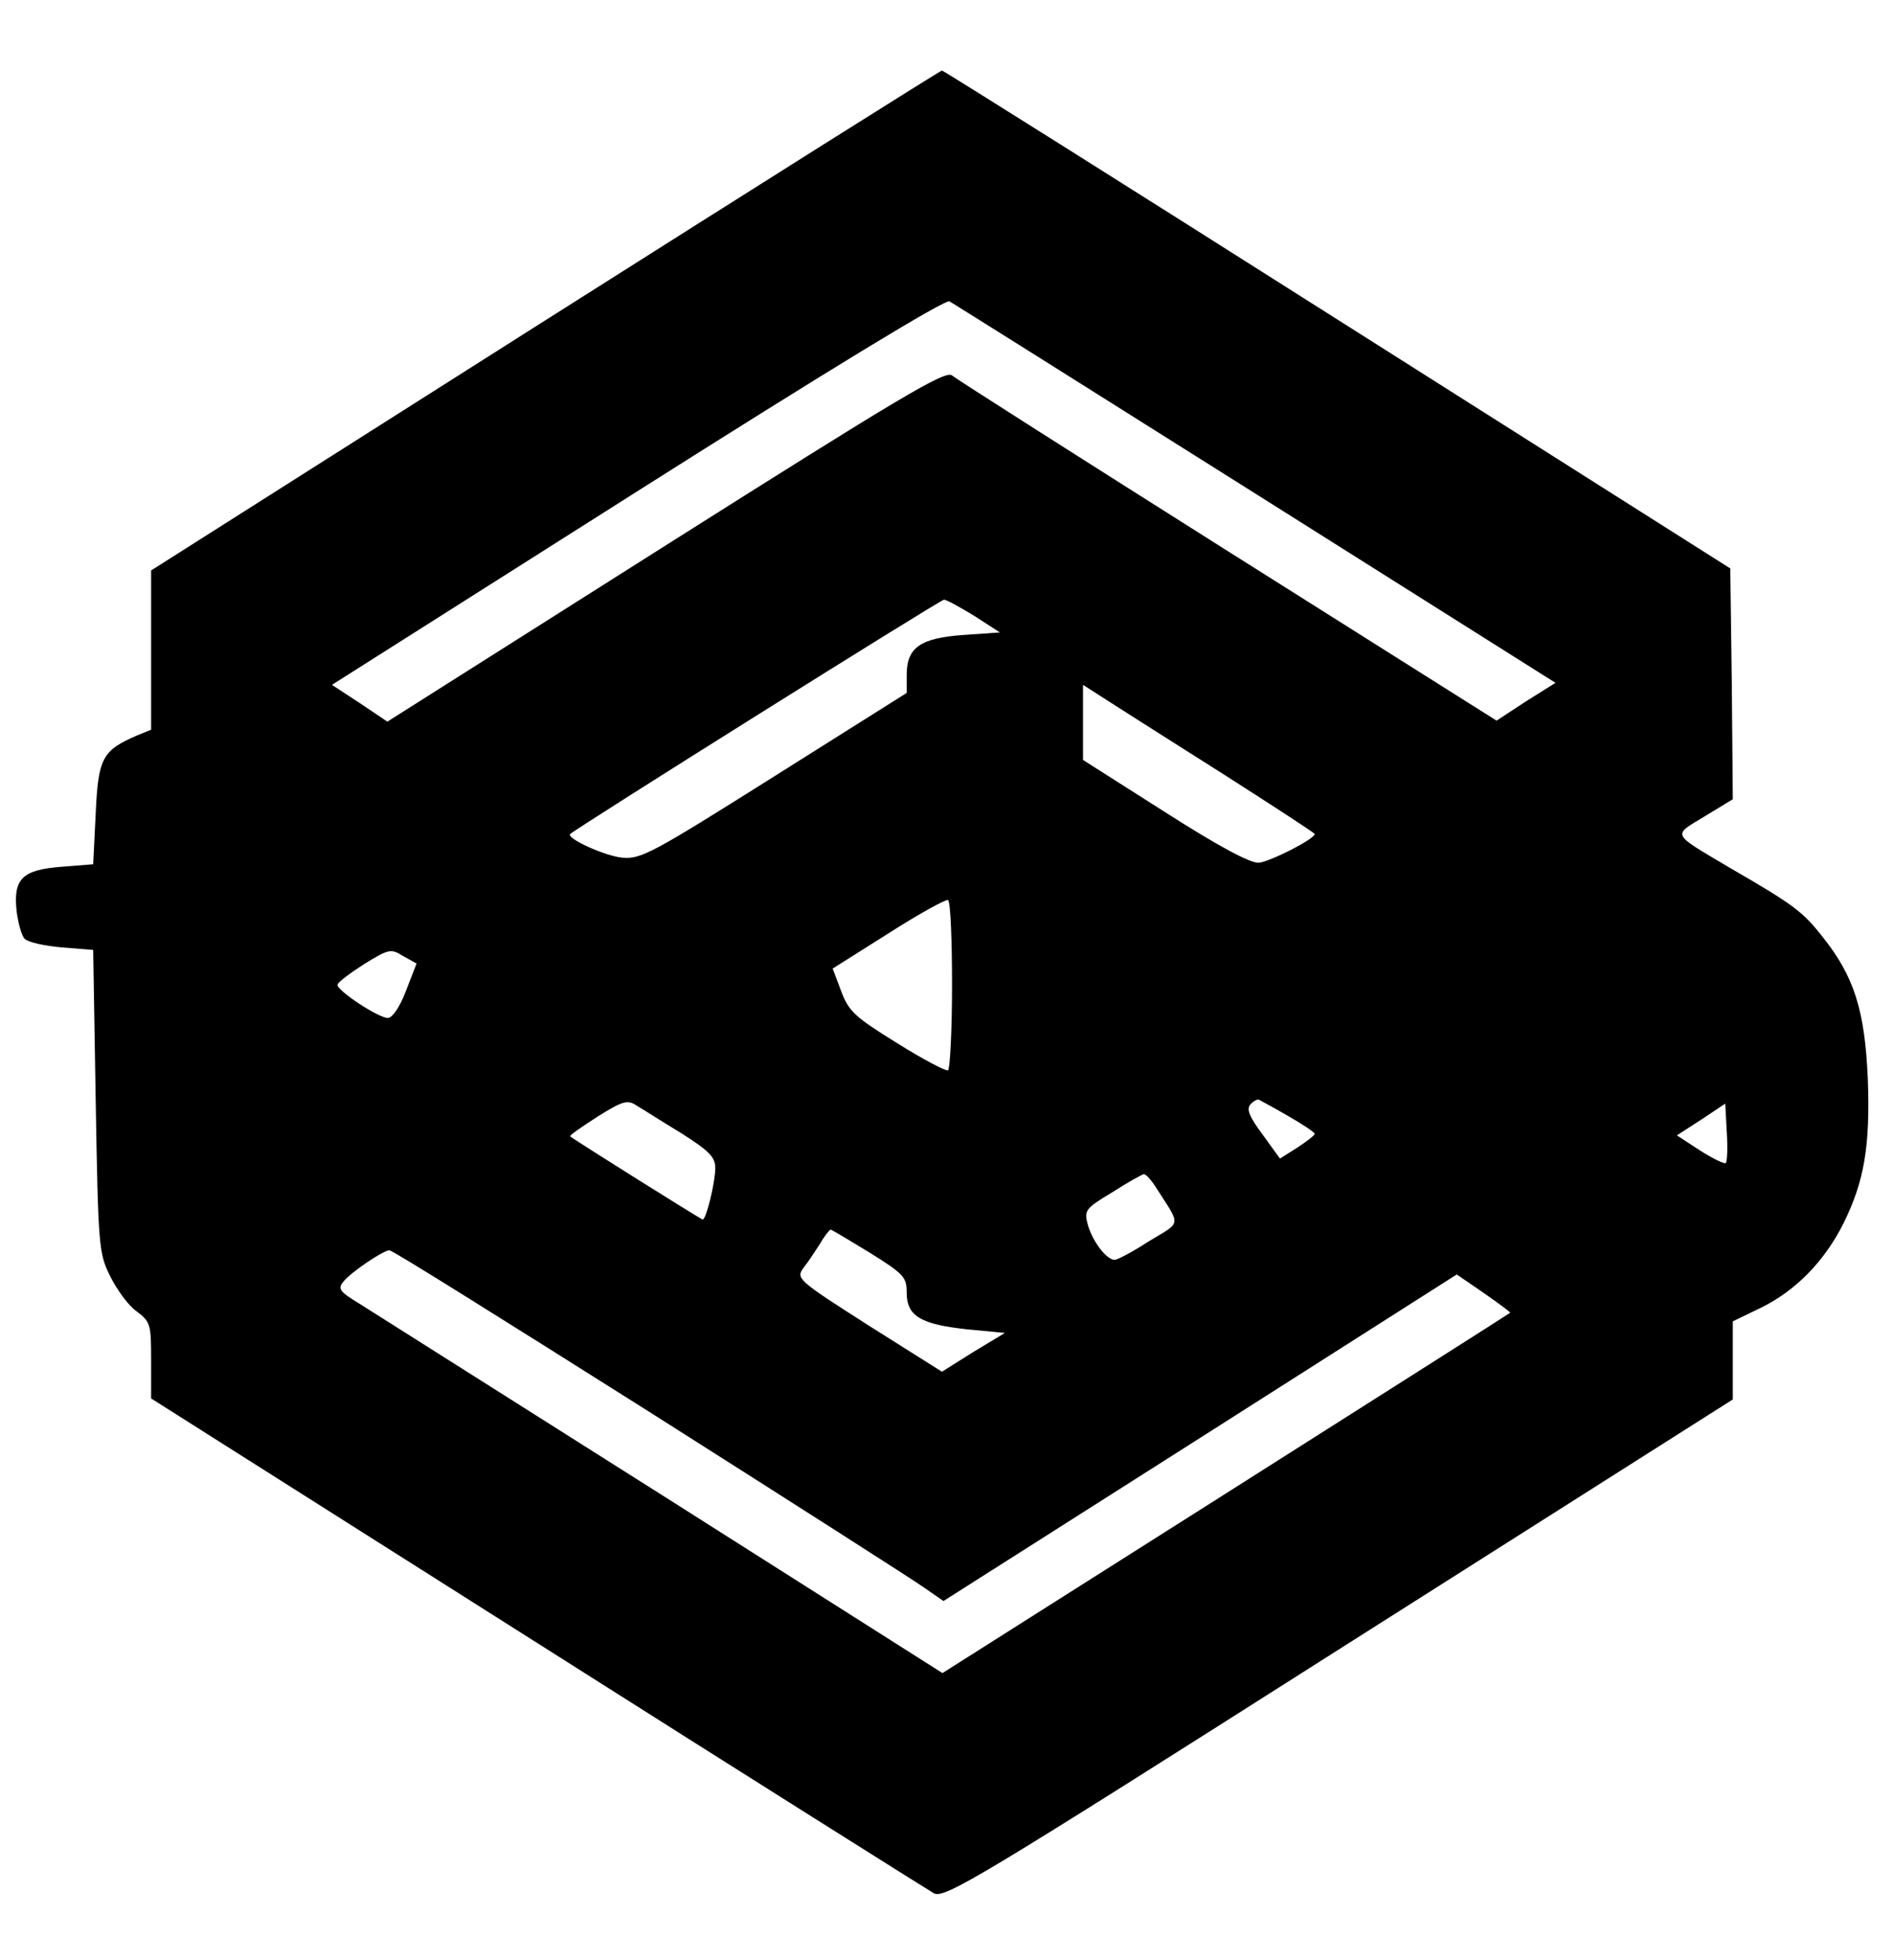 <?xml version="1.0" standalone="no"?>
<!DOCTYPE svg PUBLIC "-//W3C//DTD SVG 20010904//EN"
 "http://www.w3.org/TR/2001/REC-SVG-20010904/DTD/svg10.dtd">
<svg version="1.0" xmlns="http://www.w3.org/2000/svg"
 width="376pt" height="389pt" viewBox="0 0 376 389"
 preserveAspectRatio="xMidYMid meet">

<g transform="translate(0,389) scale(0.1,-0.1)"
fill="#000000" stroke="none">
<path d="M1082 3254 l-782 -496 0 -158 0 -158 -27 -11 c-70 -30 -78 -45 -83
-155 l-5 -101 -63 -5 c-78 -6 -96 -24 -89 -88 3 -24 10 -49 16 -55 7 -7 40
-14 74 -17 l62 -5 5 -300 c5 -290 6 -302 29 -348 13 -26 36 -58 52 -69 28 -21
29 -26 29 -97 l0 -76 766 -485 c421 -267 776 -490 788 -497 21 -11 88 29 804
484 l782 496 0 77 0 78 56 27 c69 34 126 92 164 168 41 83 53 153 48 287 -6
135 -27 202 -89 280 -40 51 -57 64 -185 138 -118 70 -114 63 -50 102 l56 34
-2 229 -3 229 -780 494 c-429 272 -782 494 -785 494 -3 0 -357 -223 -788 -496z
m1411 -344 l595 -375 -59 -37 -58 -38 -533 336 c-293 185 -540 342 -548 349
-13 11 -103 -43 -568 -337 l-553 -350 -55 37 -55 36 606 384 c379 240 612 382
620 377 7 -4 281 -176 608 -382z m-559 -242 l51 -33 -72 -5 c-86 -6 -113 -25
-113 -79 l0 -36 -262 -165 c-243 -153 -265 -165 -302 -162 -35 3 -113 39 -104
47 14 13 735 465 742 465 5 0 32 -15 60 -32z m499 -317 c97 -62 177 -114 177
-116 0 -10 -89 -55 -111 -57 -17 -1 -79 32 -187 101 l-162 103 0 74 0 75 53
-34 c28 -18 132 -84 230 -146z m-543 -416 c0 -90 -4 -166 -8 -169 -4 -2 -50
22 -101 54 -84 52 -96 63 -111 103 l-17 45 111 70 c61 39 114 68 118 66 5 -3
8 -79 8 -169z m-1084 -11 c-12 -32 -27 -54 -36 -54 -19 0 -102 55 -100 66 1 5
25 23 53 41 49 30 53 31 77 16 l27 -15 -21 -54z m547 -283 c55 -35 67 -47 67
-69 0 -28 -18 -102 -25 -102 -3 0 -255 158 -263 165 -2 2 23 19 54 39 51 32
60 34 78 22 12 -7 51 -32 89 -55z m1205 34 c28 -16 52 -32 52 -35 0 -3 -16
-15 -34 -27 l-35 -22 -34 47 c-26 35 -33 50 -25 60 6 7 14 11 17 10 3 -2 30
-16 59 -33z m868 -93 c-3 -2 -26 9 -51 25 l-46 30 48 31 48 32 3 -56 c2 -31 1
-59 -2 -62z m-1132 -47 c51 -80 53 -68 -13 -108 -32 -21 -63 -37 -68 -37 -16
0 -43 35 -53 68 -8 30 -7 33 48 66 31 20 60 36 63 36 4 0 14 -11 23 -25z
m-567 -131 c67 -42 73 -48 73 -79 0 -47 28 -63 121 -73 l74 -7 -63 -38 -62
-39 -146 92 c-141 90 -144 93 -129 114 9 11 23 33 33 48 9 16 19 28 21 28 2 0
37 -21 78 -46z m-439 -315 c279 -177 525 -334 546 -349 l39 -27 510 324 509
324 54 -37 c30 -21 53 -38 52 -39 -2 -2 -256 -163 -565 -359 l-562 -356 -558
354 c-307 194 -577 365 -601 380 -38 23 -42 29 -30 43 14 18 79 62 91 62 5 1
236 -144 515 -320z"/>
</g>
</svg>
